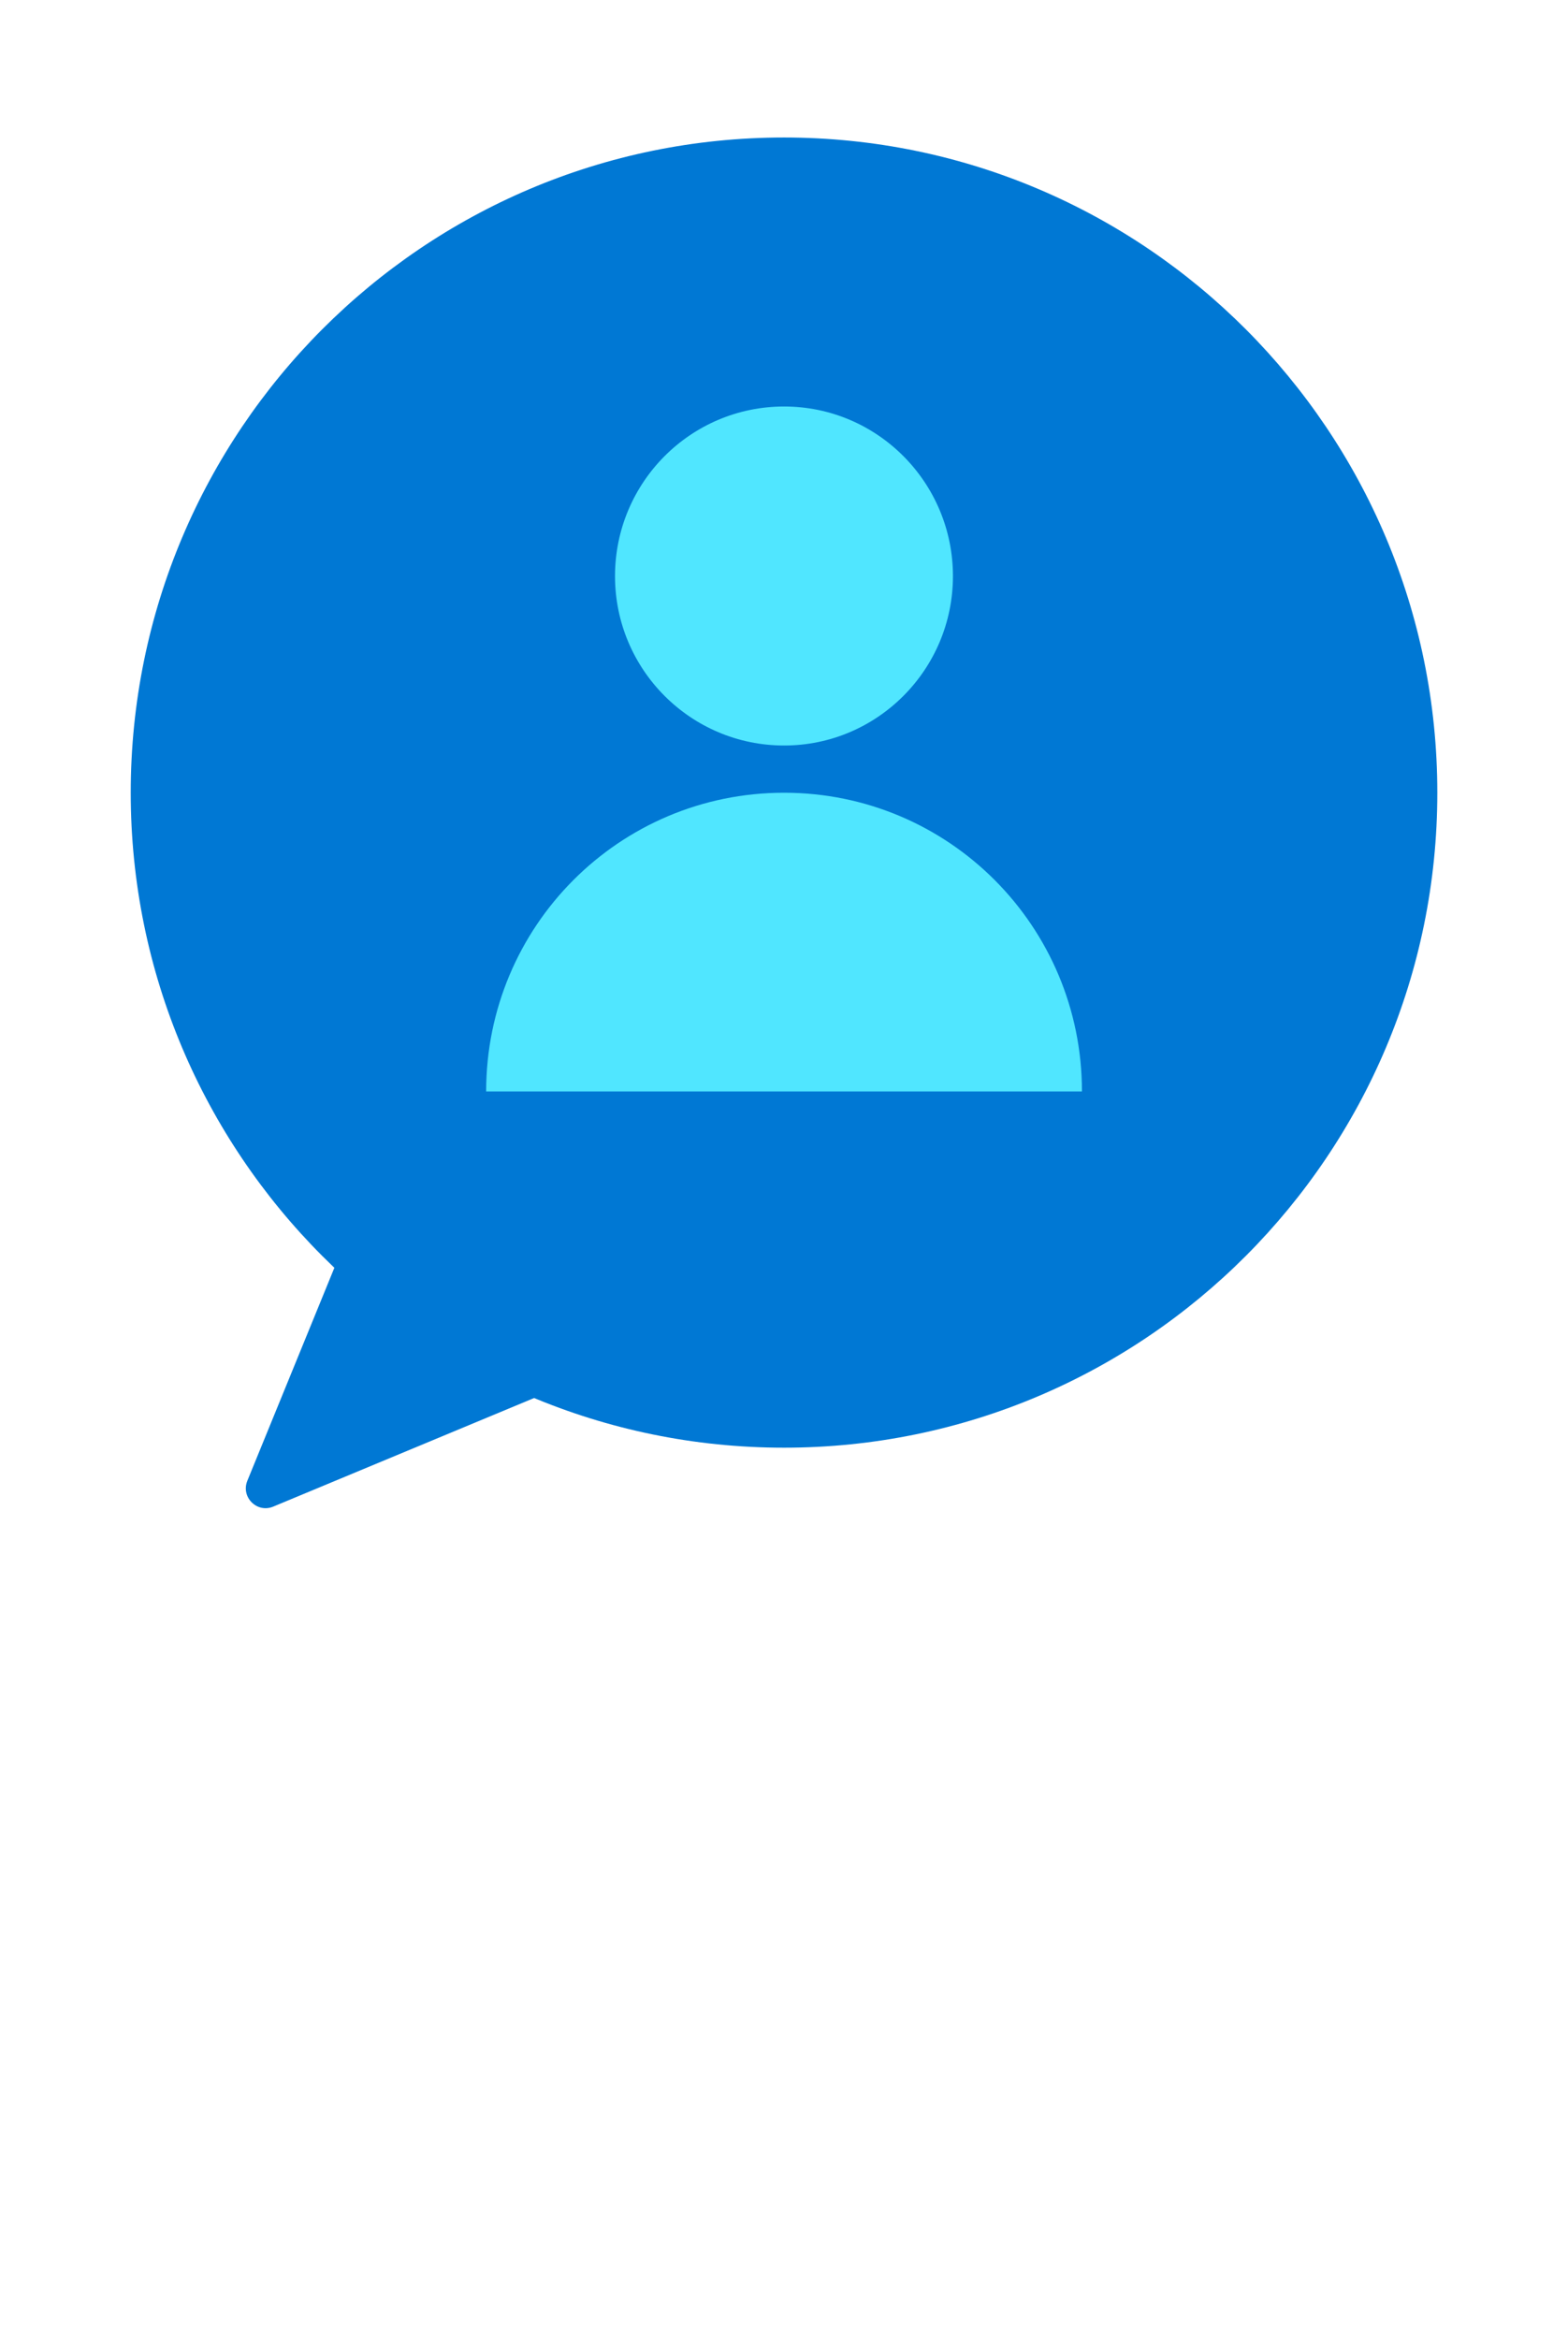 <?xml version="1.0" encoding="UTF-8" standalone="no"?>
<!DOCTYPE svg PUBLIC "-//W3C//DTD SVG 1.1//EN" "http://www.w3.org/Graphics/SVG/1.1/DTD/svg11.dtd">
<!-- Generated by Microsoft Visio, SVG Export Cognitive Services QnA Bot.svg Page-1 -->
<svg xmlns="http://www.w3.org/2000/svg" xmlns:xlink="http://www.w3.org/1999/xlink" xmlns:ev="http://www.w3.org/2001/xml-events"
		width="0.898in" height="1.339in" viewBox="0 0 64.63 96.378" xml:space="preserve" color-interpolation-filters="sRGB"
		class="st3">
	<style type="text/css">
	<![CDATA[
		.st1 {fill:#0078d4;stroke:none;stroke-linecap:butt;stroke-width:0.75}
		.st2 {fill:#50e6ff;stroke:none;stroke-linecap:butt;stroke-width:0.75}
		.st3 {fill:none;fill-rule:evenodd;font-size:12px;overflow:visible;stroke-linecap:square;stroke-miterlimit:3}
	]]>
	</style>

	<g>
		<title>Page-1</title>
		<g id="group4792-1" transform="translate(5.386,-34.016)">
			<title>Cognitive Services QnA Bot</title>
			<g id="shape4793-2" transform="translate(0,-2.708)">
				<title>Sheet.4793</title>
				<path d="M26.93 96.38 C41.8 96.38 53.86 84.29 53.86 69.39 C53.86 54.48 41.8 42.39 26.93 42.39 C12.06 42.39 0 54.48
							 0 69.39 C0 84.29 12.06 96.38 26.93 96.38 Z" class="st1"/>
			</g>
			<g id="shape4794-4" transform="translate(4.535,2.98428E-13)">
				<title>Sheet.4794</title>
				<path d="M11.66 77.26 L4.1 85.67 L0.27 95.04 C0 95.71 0.67 96.38 1.34 96.1 L15.35 90.27 L20.53 82.14 L11.66 77.26
							 Z" class="st1"/>
			</g>
			<g id="shape4795-6" transform="translate(14.651,-17.387)">
				<title>Sheet.4795</title>
				<path d="M0 96.38 C0 89.57 5.49 84.07 12.28 84.07 C19.07 84.07 24.56 89.57 24.56 96.38 L0 96.38 Z" class="st2"/>
			</g>
			<g id="shape4796-8" transform="translate(19.963,-31.643)">
				<title>Sheet.4796</title>
				<path d="M13.93 89.4 C13.93 93.25 10.81 96.38 6.97 96.38 C3.12 96.38 0 93.25 0 89.4 C0 85.54 3.12 82.41 6.97 82.41
							 C10.81 82.41 13.93 85.54 13.93 89.4 Z" class="st2"/>
			</g>
		</g>
	</g>
</svg>

